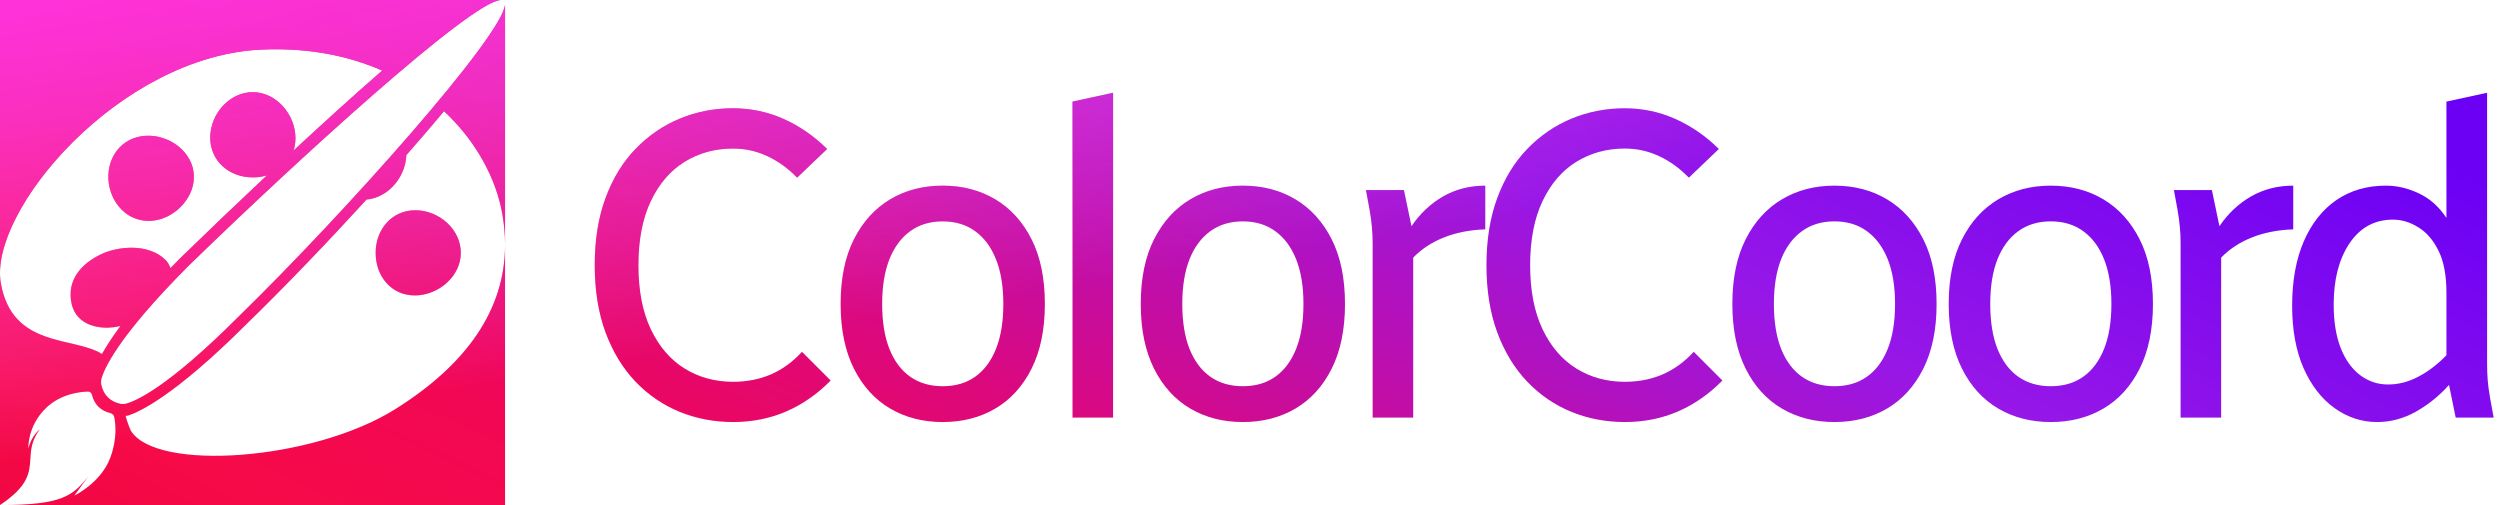 <?xml version="1.0" encoding="utf-8"?>
<svg width="3960" height="800" viewBox="0 0 3960 800" fill="none" xmlns="http://www.w3.org/2000/svg">
	<defs>
		<path id="path_1" d="M793.707 0L0 0L0 800C45.417 769.721 46.74 748.628 48.117 726.688C49.009 712.471 49.923 697.898 62.872 680.239C62.872 680.239 49.899 690.219 44.909 710.179C44.909 710.179 42.913 675.249 72.852 646.306C96.603 623.346 127.89 620.485 139.81 620.282C142.515 620.237 145.005 622.535 145.638 625.165C149.373 640.698 159.296 650.622 174.828 654.357C177.458 654.99 180.283 657.387 180.845 660.033C182.957 669.984 186.081 694.655 174.646 725.149C159.676 765.07 117.761 785.03 117.761 785.03C124.747 775.05 139.716 755.09 139.716 755.09C114.832 784.952 99.876 799.922 0.779 800L800 800L800 387.844C799.909 490.576 739.214 577.196 626.098 648.075C495.363 729.993 247.093 747.452 207.24 682.154C203.35 673.394 200.754 665.689 198.987 658.743C200.585 658.698 202.156 658.477 203.349 658.099C219.074 653.117 275.236 628.6 391.234 512.597C448.71 456.762 516.454 386.334 580.593 316.077C589.186 315.37 597.879 312.714 606.28 307.863C628.405 295.089 642.759 270.413 643.603 245.756C664.743 221.689 684.86 198.257 703.353 176.1C754.775 224.135 785.863 283.402 795.6 338.666C798.529 355.289 799.986 371.529 800 387.384L800 6.707C798.828 54.02 544.951 338.67 378.686 500.596C264.845 614.726 214.104 635.63 199.336 639.459C197.291 639.99 194.18 640.016 191.641 639.811C175.047 636.448 164.486 626.359 160.609 610.195C159.978 607.565 159.858 603.192 160.533 600.572C164.345 585.781 185.178 534.914 299.047 420.755C465.781 258.373 747.977 3.66761e-10 793.707 0ZM800 0L793.707 0C793.807 3.66761e-10 793.906 0.001 794.004 0.004L794 8.80493e-06L800 0L800 0ZM800 6L799.998 5.998C799.999 6.02 799.999 6.043 800 6.065L800 6L800 6ZM191.641 639.811C192.582 640.001 193.542 640.17 194.522 640.318L189.678 639.589C190.263 639.677 190.93 639.753 191.641 639.811ZM416.092 78.414C489.401 75.456 552.63 88.537 605.388 111.799C561.379 150.104 513.055 193.887 464.979 238.433C466.942 232.412 468 225.874 468 218.9C468 181.621 437.779 146 400.5 146C363.221 146 333 180.721 333 218C333 255.279 363.221 281 400.5 281C408.267 281 415.727 279.923 422.671 277.88C373.933 323.596 326.869 368.654 286.397 407.971C280.705 413.663 275.24 419.218 269.994 424.636C268.354 420.012 265.494 414.957 262.645 412.109C235.128 384.594 186.024 390.13 159.342 403.08C130.445 417.106 105.026 442.392 113.395 481.08C120.964 516.074 159.563 524.154 190.756 516.338C177.737 533.901 168.315 548.623 161.498 560.697C117.148 532.553 19.645 551.958 1.352 448.772C-18.774 335.241 188.91 87.582 416.092 78.414ZM188.685 327.739C212.647 356.297 252.331 356.574 280.888 332.612C309.446 308.649 316.642 270.21 292.679 241.652C268.716 213.095 222.669 205.233 194.112 229.196C165.554 253.158 164.722 299.182 188.685 327.739ZM658 333C620.721 333 595 363.221 595 400.5C595 437.779 619.821 468 657.1 468C694.379 468 730 437.779 730 400.5C730 363.221 695.279 333 658 333Z" />
		<path id="text_1" d="M959.131,313.722Q942.041,359.864,942.041,420.021Q942.041,480.177,959.131,526.49Q976.221,572.633,1006.641,604.591Q1037.231,636.378,1076.709,652.442Q1116.357,668.507,1161.133,668.507Q1206.592,668.507,1245.386,651.759Q1284.351,634.84,1315.796,602.711L1270.337,557.252Q1248.633,581.007,1221.289,592.97Q1193.945,604.762,1161.133,604.762Q1118.408,604.762,1084.399,583.741Q1050.562,562.721,1030.908,521.534Q1011.255,480.177,1011.255,420.021Q1011.255,359.864,1030.908,318.507Q1050.562,277.149,1084.399,256.3Q1118.408,235.279,1161.133,235.279Q1189.844,235.279,1215.308,247.242Q1240.942,259.034,1262.646,281.422L1310.156,235.963Q1278.711,205.03,1240.942,188.282Q1203.174,171.534,1161.133,171.534Q1116.357,171.534,1076.709,187.94Q1037.231,204.347,1006.641,235.963Q976.221,267.408,959.131,313.722ZM1352.573,379.176Q1331.552,420.704,1331.552,481.544Q1331.552,541.871,1352.573,583.912Q1373.593,625.782,1409.995,647.145Q1446.396,668.507,1493.222,668.507Q1540.219,668.507,1576.62,647.145Q1613.022,625.782,1634.042,583.912Q1655.063,541.871,1655.063,481.544Q1655.063,420.704,1634.042,379.176Q1613.022,337.477,1576.62,315.772Q1540.219,294.068,1493.222,294.068Q1446.396,294.068,1409.995,315.772Q1373.593,337.477,1352.573,379.176ZM1408.798,552.638Q1397.348,523.585,1397.348,481.544Q1397.348,439.674,1408.798,410.621Q1420.419,381.568,1441.782,366.188Q1463.144,350.636,1493.222,350.636Q1523.471,350.636,1544.662,366.188Q1566.025,381.568,1577.646,410.621Q1589.267,439.674,1589.267,481.544Q1589.267,523.585,1577.646,552.638Q1566.025,581.69,1544.662,596.729Q1523.471,611.769,1493.222,611.769Q1463.144,611.769,1441.782,596.729Q1420.419,581.69,1408.798,552.638ZM1698.861,661.5L1698.861,160.938L1763.119,146.925L1763.119,661.5L1698.861,661.5ZM1827.973,379.176Q1806.952,420.704,1806.952,481.544Q1806.952,541.871,1827.973,583.912Q1848.993,625.782,1885.394,647.145Q1921.8,668.507,1968.62,668.507Q2015.62,668.507,2052.02,647.145Q2088.42,625.782,2109.44,583.912Q2130.46,541.871,2130.46,481.544Q2130.46,420.704,2109.44,379.176Q2088.42,337.477,2052.02,315.772Q2015.62,294.068,1968.62,294.068Q1921.8,294.068,1885.394,315.772Q1848.993,337.477,1827.973,379.176ZM1884.198,552.638Q1872.748,523.585,1872.748,481.544Q1872.748,439.674,1884.198,410.621Q1895.819,381.568,1917.18,366.188Q1938.54,350.636,1968.62,350.636Q1998.87,350.636,2020.06,366.188Q2041.42,381.568,2053.05,410.621Q2064.67,439.674,2064.67,481.544Q2064.67,523.585,2053.05,552.638Q2041.42,581.69,2020.06,596.729Q1998.87,611.769,1968.62,611.769Q1938.54,611.769,1917.18,596.729Q1895.819,581.69,1884.198,552.638ZM2223.82,301.075L2163.67,301.075L2169.31,331.837Q2172.04,347.218,2173.07,359.522Q2174.26,371.656,2174.26,386.354L2174.26,661.5L2238.52,661.5L2238.52,408.058Q2258.17,387.721,2286.88,376.271Q2315.59,364.649,2352.68,363.282L2352.68,294.068Q2315.59,294.068,2285.86,311.158Q2256.12,328.248,2235.78,358.326L2223.82,301.075ZM2371.63,313.722Q2354.54,359.864,2354.54,420.021Q2354.54,480.177,2371.63,526.49Q2388.72,572.633,2419.14,604.591Q2449.73,636.378,2489.21,652.442Q2528.86,668.507,2573.63,668.507Q2619.09,668.507,2657.89,651.759Q2696.85,634.84,2728.3,602.711L2682.84,557.252Q2661.13,581.007,2633.79,592.97Q2606.45,604.762,2573.63,604.762Q2530.91,604.762,2496.9,583.741Q2463.06,562.721,2443.41,521.534Q2423.75,480.177,2423.75,420.021Q2423.75,359.864,2443.41,318.507Q2463.06,277.149,2496.9,256.3Q2530.91,235.279,2573.63,235.279Q2602.34,235.279,2627.81,247.242Q2653.44,259.034,2675.15,281.422L2722.66,235.963Q2691.21,205.03,2653.44,188.282Q2615.67,171.534,2573.63,171.534Q2528.86,171.534,2489.21,187.94Q2449.73,204.347,2419.14,235.963Q2388.72,267.408,2371.63,313.722ZM2765.07,379.176Q2744.05,420.704,2744.05,481.544Q2744.05,541.871,2765.07,583.912Q2786.09,625.782,2822.49,647.145Q2858.9,668.507,2905.72,668.507Q2952.72,668.507,2989.12,647.145Q3025.52,625.782,3046.54,583.912Q3067.56,541.871,3067.56,481.544Q3067.56,420.704,3046.54,379.176Q3025.52,337.477,2989.12,315.772Q2952.72,294.068,2905.72,294.068Q2858.9,294.068,2822.49,315.772Q2786.09,337.477,2765.07,379.176ZM2821.3,552.638Q2809.85,523.585,2809.85,481.544Q2809.85,439.674,2821.3,410.621Q2832.92,381.568,2854.28,366.188Q2875.64,350.636,2905.72,350.636Q2935.97,350.636,2957.16,366.188Q2978.52,381.568,2990.15,410.621Q3001.77,439.674,3001.77,481.544Q3001.77,523.585,2990.15,552.638Q2978.52,581.69,2957.16,596.729Q2935.97,611.769,2905.72,611.769Q2875.64,611.769,2854.28,596.729Q2832.92,581.69,2821.3,552.638ZM3107.77,379.176Q3086.75,420.704,3086.75,481.544Q3086.75,541.871,3107.77,583.912Q3128.79,625.782,3165.19,647.145Q3201.6,668.507,3248.42,668.507Q3295.42,668.507,3331.82,647.145Q3368.22,625.782,3389.24,583.912Q3410.26,541.871,3410.26,481.544Q3410.26,420.704,3389.24,379.176Q3368.22,337.477,3331.82,315.772Q3295.42,294.068,3248.42,294.068Q3201.6,294.068,3165.19,315.772Q3128.79,337.477,3107.77,379.176ZM3164,552.638Q3152.55,523.585,3152.55,481.544Q3152.55,439.674,3164,410.621Q3175.62,381.568,3196.98,366.188Q3218.34,350.636,3248.42,350.636Q3278.67,350.636,3299.86,366.188Q3321.22,381.568,3332.85,410.621Q3344.47,439.674,3344.47,481.544Q3344.47,523.585,3332.85,552.638Q3321.22,581.69,3299.86,596.729Q3278.67,611.769,3248.42,611.769Q3218.34,611.769,3196.98,596.729Q3175.62,581.69,3164,552.638ZM3503.62,301.075L3443.47,301.075L3449.11,331.837Q3451.84,347.218,3452.87,359.522Q3454.06,371.656,3454.06,386.354L3454.06,661.5L3518.32,661.5L3518.32,408.058Q3537.97,387.721,3566.68,376.271Q3595.39,364.649,3632.48,363.282L3632.48,294.068Q3595.39,294.068,3565.66,311.158Q3535.92,328.248,3515.58,358.326L3503.62,301.075ZM3649.21,382.252Q3630.75,424.977,3630.75,484.449Q3630.75,541.871,3648.87,583.229Q3667.15,624.415,3697.92,646.461Q3728.85,668.507,3765.25,668.507Q3797.38,668.507,3826.77,652.101Q3856.17,635.523,3879.24,609.718L3889.83,661.5L3949.99,661.5L3944.35,630.738Q3941.62,615.357,3940.59,603.053Q3939.57,590.748,3939.57,576.051L3939.57,146.925L3875.14,160.938L3875.14,345.167Q3857.53,318.507,3831.56,306.373Q3805.75,294.068,3779.26,294.068Q3734.32,294.068,3700.99,316.798Q3667.84,339.527,3649.21,382.252ZM3707.66,551.271Q3696.55,522.901,3696.55,482.228Q3696.55,422.755,3721.67,385.328Q3746.96,347.901,3790.37,347.901Q3811.39,347.901,3830.87,360.206Q3850.53,372.34,3862.83,397.633Q3875.14,422.755,3875.14,463.429L3875.14,562.721Q3854.12,584.425,3830.53,596.729Q3807.12,609.034,3782.68,609.034Q3758.24,609.034,3738.59,594.337Q3718.94,579.64,3707.66,551.271Z" />
		<!--<path d="M59.1309 313.722Q42.041 359.864 42.041 420.021Q42.041 480.177 59.1309 526.49Q76.2207 572.633 106.641 604.591Q137.231 636.378 176.709 652.442Q216.357 668.507 261.133 668.507Q306.592 668.507 345.386 651.759Q384.351 634.84 415.796 602.711L370.337 557.252Q348.633 581.007 321.289 592.97Q293.945 604.762 261.133 604.762Q218.408 604.762 184.399 583.741Q150.562 562.721 130.908 521.534Q111.255 480.177 111.255 420.021Q111.255 359.864 130.908 318.507Q150.562 277.149 184.399 256.3Q218.408 235.279 261.133 235.279Q289.844 235.279 315.308 247.242Q340.942 259.034 362.646 281.422L410.156 235.963Q378.711 205.03 340.942 188.282Q303.174 171.534 261.133 171.534Q216.357 171.534 176.709 187.94Q137.231 204.347 106.641 235.963Q76.2207 267.408 59.1309 313.722ZM452.573 379.176Q431.552 420.704 431.552 481.544Q431.552 541.871 452.573 583.912Q473.593 625.782 509.995 647.145Q546.396 668.507 593.222 668.507Q640.219 668.507 676.62 647.145Q713.022 625.782 734.042 583.912Q755.063 541.871 755.063 481.544Q755.063 420.704 734.042 379.176Q713.022 337.477 676.62 315.772Q640.219 294.068 593.222 294.068Q546.396 294.068 509.995 315.772Q473.593 337.477 452.573 379.176ZM508.798 552.638Q497.348 523.585 497.348 481.544Q497.348 439.674 508.798 410.621Q520.419 381.568 541.782 366.188Q563.144 350.636 593.222 350.636Q623.471 350.636 644.662 366.188Q666.025 381.568 677.646 410.621Q689.267 439.674 689.267 481.544Q689.267 523.585 677.646 552.638Q666.025 581.69 644.662 596.729Q623.471 611.769 593.222 611.769Q563.144 611.769 541.782 596.729Q520.419 581.69 508.798 552.638ZM798.861 661.5L798.861 160.938L863.119 146.925L863.119 661.5L798.861 661.5ZM927.973 379.176Q906.952 420.704 906.952 481.544Q906.952 541.871 927.973 583.912Q948.993 625.782 985.394 647.145Q1021.8 668.507 1068.62 668.507Q1115.62 668.507 1152.02 647.145Q1188.42 625.782 1209.44 583.912Q1230.46 541.871 1230.46 481.544Q1230.46 420.704 1209.44 379.176Q1188.42 337.477 1152.02 315.772Q1115.62 294.068 1068.62 294.068Q1021.8 294.068 985.394 315.772Q948.993 337.477 927.973 379.176ZM984.198 552.638Q972.748 523.585 972.748 481.544Q972.748 439.674 984.198 410.621Q995.819 381.568 1017.18 366.188Q1038.54 350.636 1068.62 350.636Q1098.87 350.636 1120.06 366.188Q1141.42 381.568 1153.05 410.621Q1164.67 439.674 1164.67 481.544Q1164.67 523.585 1153.05 552.638Q1141.42 581.69 1120.06 596.729Q1098.87 611.769 1068.62 611.769Q1038.54 611.769 1017.18 596.729Q995.819 581.69 984.198 552.638ZM1323.82 301.075L1263.67 301.075L1269.31 331.837Q1272.04 347.218 1273.07 359.522Q1274.26 371.656 1274.26 386.354L1274.26 661.5L1338.52 661.5L1338.52 408.058Q1358.17 387.721 1386.88 376.271Q1415.59 364.649 1452.68 363.282L1452.68 294.068Q1415.59 294.068 1385.86 311.158Q1356.12 328.248 1335.78 358.326L1323.82 301.075ZM1471.63 313.722Q1454.54 359.864 1454.54 420.021Q1454.54 480.177 1471.63 526.49Q1488.72 572.633 1519.14 604.591Q1549.73 636.378 1589.21 652.442Q1628.86 668.507 1673.63 668.507Q1719.09 668.507 1757.89 651.759Q1796.85 634.84 1828.3 602.711L1782.84 557.252Q1761.13 581.007 1733.79 592.97Q1706.45 604.762 1673.63 604.762Q1630.91 604.762 1596.9 583.741Q1563.06 562.721 1543.41 521.534Q1523.75 480.177 1523.75 420.021Q1523.75 359.864 1543.41 318.507Q1563.06 277.149 1596.9 256.3Q1630.91 235.279 1673.63 235.279Q1702.34 235.279 1727.81 247.242Q1753.44 259.034 1775.15 281.422L1822.66 235.963Q1791.21 205.03 1753.44 188.282Q1715.67 171.534 1673.63 171.534Q1628.86 171.534 1589.21 187.94Q1549.73 204.347 1519.14 235.963Q1488.72 267.408 1471.63 313.722ZM1865.07 379.176Q1844.05 420.704 1844.05 481.544Q1844.05 541.871 1865.07 583.912Q1886.09 625.782 1922.49 647.145Q1958.9 668.507 2005.72 668.507Q2052.72 668.507 2089.12 647.145Q2125.52 625.782 2146.54 583.912Q2167.56 541.871 2167.56 481.544Q2167.56 420.704 2146.54 379.176Q2125.52 337.477 2089.12 315.772Q2052.72 294.068 2005.72 294.068Q1958.9 294.068 1922.49 315.772Q1886.09 337.477 1865.07 379.176ZM1921.3 552.638Q1909.85 523.585 1909.85 481.544Q1909.85 439.674 1921.3 410.621Q1932.92 381.568 1954.28 366.188Q1975.64 350.636 2005.72 350.636Q2035.97 350.636 2057.16 366.188Q2078.52 381.568 2090.15 410.621Q2101.77 439.674 2101.77 481.544Q2101.77 523.585 2090.15 552.638Q2078.52 581.69 2057.16 596.729Q2035.97 611.769 2005.72 611.769Q1975.64 611.769 1954.28 596.729Q1932.92 581.69 1921.3 552.638ZM2207.77 379.176Q2186.75 420.704 2186.75 481.544Q2186.75 541.871 2207.77 583.912Q2228.79 625.782 2265.19 647.145Q2301.6 668.507 2348.42 668.507Q2395.42 668.507 2431.82 647.145Q2468.22 625.782 2489.24 583.912Q2510.26 541.871 2510.26 481.544Q2510.26 420.704 2489.24 379.176Q2468.22 337.477 2431.82 315.772Q2395.42 294.068 2348.42 294.068Q2301.6 294.068 2265.19 315.772Q2228.79 337.477 2207.77 379.176ZM2264 552.638Q2252.55 523.585 2252.55 481.544Q2252.55 439.674 2264 410.621Q2275.62 381.568 2296.98 366.188Q2318.34 350.636 2348.42 350.636Q2378.67 350.636 2399.86 366.188Q2421.22 381.568 2432.85 410.621Q2444.47 439.674 2444.47 481.544Q2444.47 523.585 2432.85 552.638Q2421.22 581.69 2399.86 596.729Q2378.67 611.769 2348.42 611.769Q2318.34 611.769 2296.98 596.729Q2275.62 581.69 2264 552.638ZM2603.62 301.075L2543.47 301.075L2549.11 331.837Q2551.84 347.218 2552.87 359.522Q2554.06 371.656 2554.06 386.354L2554.06 661.5L2618.32 661.5L2618.32 408.058Q2637.97 387.721 2666.68 376.271Q2695.39 364.649 2732.48 363.282L2732.48 294.068Q2695.39 294.068 2665.66 311.158Q2635.92 328.248 2615.58 358.326L2603.62 301.075ZM2749.21 382.252Q2730.75 424.977 2730.75 484.449Q2730.75 541.871 2748.87 583.229Q2767.15 624.415 2797.92 646.461Q2828.85 668.507 2865.25 668.507Q2897.38 668.507 2926.77 652.101Q2956.17 635.523 2979.24 609.718L2989.83 661.5L3049.99 661.5L3044.35 630.738Q3041.62 615.357 3040.59 603.053Q3039.57 590.748 3039.57 576.051L3039.57 146.925L2975.14 160.938L2975.14 345.167Q2957.53 318.507 2931.56 306.373Q2905.75 294.068 2879.26 294.068Q2834.32 294.068 2800.99 316.798Q2767.84 339.527 2749.21 382.252ZM2807.66 551.271Q2796.55 522.901 2796.55 482.228Q2796.55 422.755 2821.67 385.328Q2846.96 347.901 2890.37 347.901Q2911.39 347.901 2930.87 360.206Q2950.53 372.34 2962.83 397.633Q2975.14 422.755 2975.14 463.429L2975.14 562.721Q2954.12 584.425 2930.53 596.729Q2907.12 609.034 2882.68 609.034Q2858.24 609.034 2838.59 594.337Q2818.94 579.64 2807.66 551.271Z" transform="translate(900 0)" />-->
		<!--
			<linearGradient id="gradient_2" gradientUnits="userSpaceOnUse" x1="0" y1="800" x2="800" y2="0">
				<stop offset="0" stop-color="#E90464" />
				<stop offset="1" stop-color="#8514F5" />
			</linearGradient>
			<linearGradient id="gradient_3" gradientUnits="userSpaceOnUse" x1="800" y1="800" x2="0" y2="0">
				<stop offset="0" stop-color="#F637E3" />
				<stop offset="0.787" stop-color="#5C44E4" />
			</linearGradient>
			<linearGradient id="gradient_4" gradientUnits="userSpaceOnUse" x1="400" y1="0" x2="400" y2="800">
				<stop offset="0" stop-color="#FFFFFF" stop-opacity="0" />
				<stop offset="0.486" stop-color="#F637E3" />
				<stop offset="1" stop-color="#FFFFFF" stop-opacity="0" />
			</linearGradient>
			-->
		<linearGradient id="gradient_a" x1="1929.235" y1="2174.576" x2="3010.238" y2="-139.736" gradientUnits="userSpaceOnUse">
			<stop _ngcontent-ng-c139922363="" stop-color="#E40035"></stop>
			<stop _ngcontent-ng-c139922363="" offset=".24" stop-color="#F60A48"></stop>
			<stop _ngcontent-ng-c139922363="" offset=".352" stop-color="#F20755"></stop>
			<stop _ngcontent-ng-c139922363="" offset=".494" stop-color="#DC087D"></stop>
			<stop _ngcontent-ng-c139922363="" offset=".745" stop-color="#9717E7"></stop>
			<stop _ngcontent-ng-c139922363="" offset="1" stop-color="#6C00F5"></stop>
		</linearGradient>
		<linearGradient id="gradient_b" x1="747.175" y1="-103.919" x2="862.3" y2="593.539" gradientUnits="userSpaceOnUse">
			<stop _ngcontent-ng-c139922363="" stop-color="#FF31D9"></stop>
			<stop _ngcontent-ng-c139922363="" offset="1" stop-color="#FF5BE1" stop-opacity="0"></stop>
		</linearGradient>
	</defs>
	<g fill="url(#gradient_a)">
		<use p3:href="#path_1" fill-rule="evenodd" xmlns:p3="http://www.w3.org/1999/xlink" />
		<use p3:href="#text_1" fill-rule="evenodd" xmlns:p3="http://www.w3.org/1999/xlink" />
	</g>
	<g fill="url(#gradient_b)">
		<use p3:href="#path_1" fill-rule="evenodd" xmlns:p3="http://www.w3.org/1999/xlink" />
		<use p3:href="#text_1" fill-rule="evenodd" xmlns:p3="http://www.w3.org/1999/xlink" />
	</g>
	<!--<line x1="1929.235" y1="1929.576" x2="3010.238" y2="-139.736" stroke-width="5" stroke="black" />
	<line x1="747.175" y1="-103.919" x2="862.3" y2="593.539" stroke-width="5" stroke="black" />-->
</svg>
